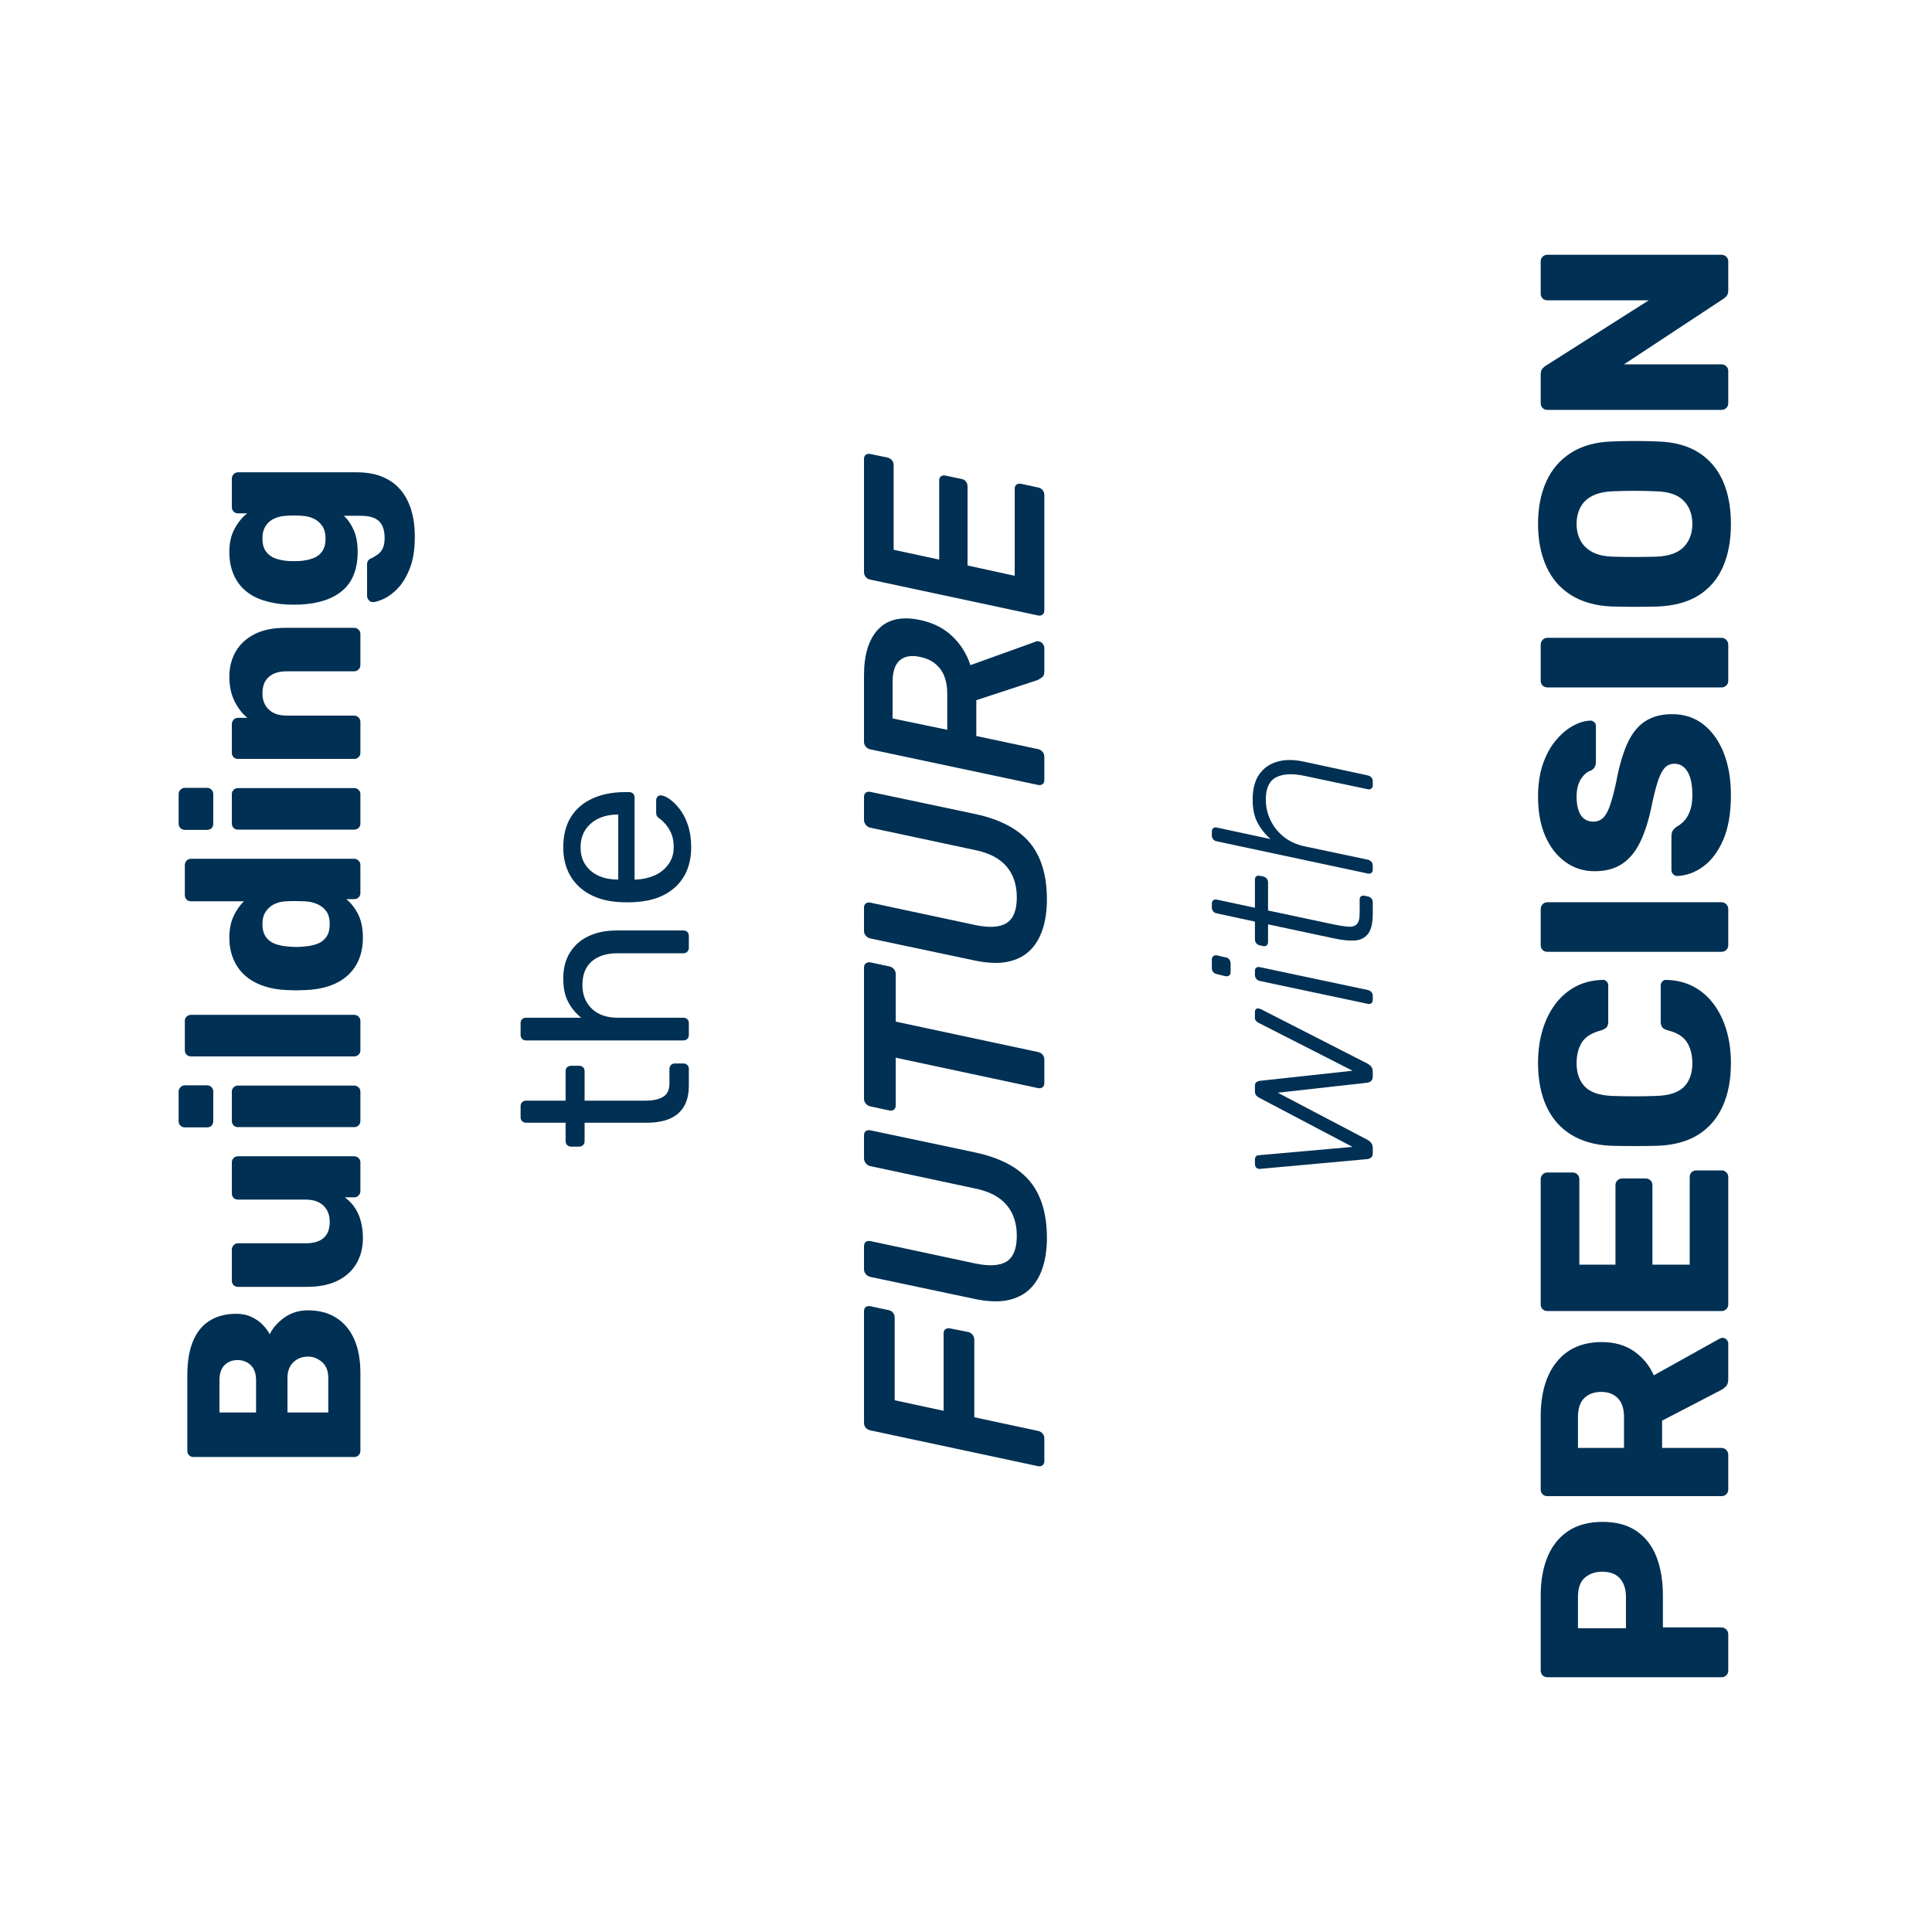 <svg xmlns="http://www.w3.org/2000/svg" xmlns:xlink="http://www.w3.org/1999/xlink" width="500" zoomAndPan="magnify" viewBox="0 0 375 375" height="500" preserveAspectRatio="xMidYMid meet" version="1.0"><defs><g/></defs><g fill="#003053" fill-opacity="1"><g transform="translate(69.954, 286.162)"><g><path d="M 0 -4.562 C 0 -4.207 -0.117 -3.914 -0.359 -3.688 C -0.598 -3.469 -0.879 -3.359 -1.203 -3.359 L -32.406 -3.359 C -32.75 -3.359 -33.031 -3.469 -33.25 -3.688 C -33.477 -3.914 -33.594 -4.207 -33.594 -4.562 L -33.594 -19.203 C -33.594 -21.953 -33.207 -24.207 -32.438 -25.969 C -31.676 -27.727 -30.582 -29.031 -29.156 -29.875 C -27.738 -30.727 -26.051 -31.156 -24.094 -31.156 C -22.945 -31.156 -21.93 -30.938 -21.047 -30.5 C -20.172 -30.07 -19.441 -29.547 -18.859 -28.922 C -18.285 -28.297 -17.867 -27.711 -17.609 -27.172 C -17.035 -28.379 -16.094 -29.457 -14.781 -30.406 C -13.469 -31.352 -11.93 -31.828 -10.172 -31.828 C -8.066 -31.828 -6.254 -31.352 -4.734 -30.406 C -3.211 -29.457 -2.039 -28.078 -1.219 -26.266 C -0.406 -24.461 0 -22.25 0 -19.625 Z M -6.234 -12 L -6.234 -18.672 C -6.234 -20.047 -6.633 -21.082 -7.438 -21.781 C -8.238 -22.488 -9.148 -22.844 -10.172 -22.844 C -11.297 -22.844 -12.238 -22.484 -13 -21.766 C -13.77 -21.047 -14.156 -20.016 -14.156 -18.672 L -14.156 -12 Z M -20.25 -12 L -20.25 -18.234 C -20.25 -19.547 -20.594 -20.531 -21.281 -21.188 C -21.969 -21.844 -22.828 -22.172 -23.859 -22.172 C -24.879 -22.172 -25.719 -21.844 -26.375 -21.188 C -27.031 -20.531 -27.359 -19.547 -27.359 -18.234 L -27.359 -12 Z M -20.25 -12 "/></g></g></g><g fill="#003053" fill-opacity="1"><g transform="translate(69.954, 252.37)"><g><path d="M 0.484 -12 C 0.484 -10.176 0.066 -8.551 -0.766 -7.125 C -1.598 -5.695 -2.82 -4.582 -4.438 -3.781 C -6.051 -2.988 -8.031 -2.594 -10.375 -2.594 L -23.766 -2.594 C -24.109 -2.594 -24.391 -2.703 -24.609 -2.922 C -24.836 -3.148 -24.953 -3.441 -24.953 -3.797 L -24.953 -9.797 C -24.953 -10.141 -24.836 -10.43 -24.609 -10.672 C -24.391 -10.922 -24.109 -11.047 -23.766 -11.047 L -10.656 -11.047 C -7.52 -11.047 -5.953 -12.438 -5.953 -15.219 C -5.953 -16.531 -6.359 -17.578 -7.172 -18.359 C -7.992 -19.141 -9.156 -19.531 -10.656 -19.531 L -23.766 -19.531 C -24.109 -19.531 -24.391 -19.641 -24.609 -19.859 C -24.836 -20.086 -24.953 -20.379 -24.953 -20.734 L -24.953 -26.734 C -24.953 -27.086 -24.836 -27.375 -24.609 -27.594 C -24.391 -27.82 -24.109 -27.938 -23.766 -27.938 L -1.203 -27.938 C -0.879 -27.938 -0.598 -27.82 -0.359 -27.594 C -0.117 -27.375 0 -27.086 0 -26.734 L 0 -21.172 C 0 -20.848 -0.117 -20.566 -0.359 -20.328 C -0.598 -20.086 -0.879 -19.969 -1.203 -19.969 L -3.031 -19.969 C -1.875 -19.133 -1 -18.051 -0.406 -16.719 C 0.188 -15.395 0.484 -13.82 0.484 -12 Z M 0.484 -12 "/></g></g></g><g fill="#003053" fill-opacity="1"><g transform="translate(69.954, 221.602)"><g><path d="M 0 -4.031 C 0 -3.676 -0.117 -3.383 -0.359 -3.156 C -0.598 -2.938 -0.879 -2.828 -1.203 -2.828 L -23.766 -2.828 C -24.109 -2.828 -24.391 -2.938 -24.609 -3.156 C -24.836 -3.383 -24.953 -3.676 -24.953 -4.031 L -24.953 -9.703 C -24.953 -10.047 -24.836 -10.328 -24.609 -10.547 C -24.391 -10.773 -24.109 -10.891 -23.766 -10.891 L -1.203 -10.891 C -0.879 -10.891 -0.598 -10.773 -0.359 -10.547 C -0.117 -10.328 0 -10.047 0 -9.703 Z M -28.562 -3.984 C -28.562 -3.629 -28.672 -3.336 -28.891 -3.109 C -29.117 -2.891 -29.41 -2.781 -29.766 -2.781 L -34.078 -2.781 C -34.398 -2.781 -34.68 -2.891 -34.922 -3.109 C -35.16 -3.336 -35.281 -3.629 -35.281 -3.984 L -35.281 -9.75 C -35.281 -10.062 -35.16 -10.336 -34.922 -10.578 C -34.68 -10.816 -34.398 -10.938 -34.078 -10.938 L -29.766 -10.938 C -29.41 -10.938 -29.117 -10.816 -28.891 -10.578 C -28.672 -10.336 -28.562 -10.062 -28.562 -9.75 Z M -28.562 -3.984 "/></g></g></g><g fill="#003053" fill-opacity="1"><g transform="translate(69.954, 207.874)"><g><path d="M 0 -4.031 C 0 -3.676 -0.117 -3.383 -0.359 -3.156 C -0.598 -2.938 -0.879 -2.828 -1.203 -2.828 L -32.875 -2.828 C -33.227 -2.828 -33.516 -2.938 -33.734 -3.156 C -33.961 -3.383 -34.078 -3.676 -34.078 -4.031 L -34.078 -9.703 C -34.078 -10.047 -33.961 -10.328 -33.734 -10.547 C -33.516 -10.773 -33.227 -10.891 -32.875 -10.891 L -1.203 -10.891 C -0.879 -10.891 -0.598 -10.773 -0.359 -10.547 C -0.117 -10.328 0 -10.047 0 -9.703 Z M 0 -4.031 "/></g></g></g><g fill="#003053" fill-opacity="1"><g transform="translate(69.954, 194.146)"><g><path d="M 0.484 -12.141 C 0.484 -10.609 0.234 -9.223 -0.266 -7.984 C -0.766 -6.754 -1.5 -5.695 -2.469 -4.812 C -3.445 -3.938 -4.629 -3.258 -6.016 -2.781 C -7.41 -2.301 -9.004 -2.031 -10.797 -1.969 C -11.441 -1.938 -12.008 -1.922 -12.5 -1.922 C -13 -1.922 -13.566 -1.938 -14.203 -1.969 C -15.898 -2.031 -17.441 -2.301 -18.828 -2.781 C -20.223 -3.258 -21.41 -3.93 -22.391 -4.797 C -23.367 -5.66 -24.117 -6.719 -24.641 -7.969 C -25.172 -9.219 -25.438 -10.609 -25.438 -12.141 C -25.438 -13.742 -25.172 -15.117 -24.641 -16.266 C -24.117 -17.422 -23.441 -18.398 -22.609 -19.203 L -32.875 -19.203 C -33.227 -19.203 -33.516 -19.312 -33.734 -19.531 C -33.961 -19.758 -34.078 -20.051 -34.078 -20.406 L -34.078 -26.25 C -34.078 -26.57 -33.961 -26.852 -33.734 -27.094 C -33.516 -27.332 -33.227 -27.453 -32.875 -27.453 L -1.203 -27.453 C -0.879 -27.453 -0.598 -27.332 -0.359 -27.094 C -0.117 -26.852 0 -26.57 0 -26.25 L 0 -20.828 C 0 -20.473 -0.117 -20.18 -0.359 -19.953 C -0.598 -19.734 -0.879 -19.625 -1.203 -19.625 L -2.734 -19.625 C -1.805 -18.863 -1.035 -17.875 -0.422 -16.656 C 0.18 -15.438 0.484 -13.93 0.484 -12.141 Z M -5.953 -14.781 C -5.953 -15.844 -6.18 -16.68 -6.641 -17.297 C -7.109 -17.922 -7.707 -18.383 -8.438 -18.688 C -9.176 -19 -9.977 -19.172 -10.844 -19.203 C -11.488 -19.234 -12.098 -19.25 -12.672 -19.25 C -13.242 -19.25 -13.836 -19.234 -14.453 -19.203 C -15.242 -19.172 -15.984 -18.992 -16.672 -18.672 C -17.367 -18.348 -17.93 -17.863 -18.359 -17.219 C -18.797 -16.582 -19.016 -15.77 -19.016 -14.781 C -19.016 -13.727 -18.785 -12.891 -18.328 -12.266 C -17.879 -11.641 -17.27 -11.191 -16.5 -10.922 C -15.738 -10.648 -14.895 -10.484 -13.969 -10.422 C -12.977 -10.316 -11.984 -10.316 -10.984 -10.422 C -10.055 -10.484 -9.207 -10.648 -8.438 -10.922 C -7.676 -11.191 -7.07 -11.641 -6.625 -12.266 C -6.176 -12.891 -5.953 -13.727 -5.953 -14.781 Z M -5.953 -14.781 "/></g></g></g><g fill="#003053" fill-opacity="1"><g transform="translate(69.954, 163.858)"><g><path d="M 0 -4.031 C 0 -3.676 -0.117 -3.383 -0.359 -3.156 C -0.598 -2.938 -0.879 -2.828 -1.203 -2.828 L -23.766 -2.828 C -24.109 -2.828 -24.391 -2.938 -24.609 -3.156 C -24.836 -3.383 -24.953 -3.676 -24.953 -4.031 L -24.953 -9.703 C -24.953 -10.047 -24.836 -10.328 -24.609 -10.547 C -24.391 -10.773 -24.109 -10.891 -23.766 -10.891 L -1.203 -10.891 C -0.879 -10.891 -0.598 -10.773 -0.359 -10.547 C -0.117 -10.328 0 -10.047 0 -9.703 Z M -28.562 -3.984 C -28.562 -3.629 -28.672 -3.336 -28.891 -3.109 C -29.117 -2.891 -29.41 -2.781 -29.766 -2.781 L -34.078 -2.781 C -34.398 -2.781 -34.68 -2.891 -34.922 -3.109 C -35.16 -3.336 -35.281 -3.629 -35.281 -3.984 L -35.281 -9.75 C -35.281 -10.062 -35.16 -10.336 -34.922 -10.578 C -34.68 -10.816 -34.398 -10.938 -34.078 -10.938 L -29.766 -10.938 C -29.41 -10.938 -29.117 -10.816 -28.891 -10.578 C -28.672 -10.336 -28.562 -10.062 -28.562 -9.75 Z M -28.562 -3.984 "/></g></g></g><g fill="#003053" fill-opacity="1"><g transform="translate(69.954, 150.13)"><g><path d="M 0 -4.031 C 0 -3.676 -0.117 -3.383 -0.359 -3.156 C -0.598 -2.938 -0.879 -2.828 -1.203 -2.828 L -23.766 -2.828 C -24.109 -2.828 -24.391 -2.938 -24.609 -3.156 C -24.836 -3.383 -24.953 -3.676 -24.953 -4.031 L -24.953 -9.547 C -24.953 -9.898 -24.836 -10.195 -24.609 -10.438 C -24.391 -10.676 -24.109 -10.797 -23.766 -10.797 L -21.938 -10.797 C -22.926 -11.598 -23.754 -12.672 -24.422 -14.016 C -25.098 -15.359 -25.438 -16.941 -25.438 -18.766 C -25.438 -20.617 -25.02 -22.258 -24.188 -23.688 C -23.352 -25.113 -22.133 -26.234 -20.531 -27.047 C -18.938 -27.859 -16.957 -28.266 -14.594 -28.266 L -1.203 -28.266 C -0.879 -28.266 -0.598 -28.148 -0.359 -27.922 C -0.117 -27.703 0 -27.422 0 -27.078 L 0 -21.031 C 0 -20.707 -0.117 -20.426 -0.359 -20.188 C -0.598 -19.945 -0.879 -19.828 -1.203 -19.828 L -14.297 -19.828 C -15.805 -19.828 -16.969 -19.461 -17.781 -18.734 C -18.602 -18.016 -19.016 -16.953 -19.016 -15.547 C -19.016 -14.234 -18.602 -13.188 -17.781 -12.406 C -16.969 -11.625 -15.805 -11.234 -14.297 -11.234 L -1.203 -11.234 C -0.879 -11.234 -0.598 -11.113 -0.359 -10.875 C -0.117 -10.633 0 -10.352 0 -10.031 Z M 0 -4.031 "/></g></g></g><g fill="#003053" fill-opacity="1"><g transform="translate(69.954, 119.266)"><g><path d="M 10.562 -15.078 C 10.562 -12.609 10.238 -10.566 9.594 -8.953 C 8.957 -7.336 8.191 -6.055 7.297 -5.109 C 6.398 -4.172 5.508 -3.492 4.625 -3.078 C 3.75 -2.66 3.055 -2.438 2.547 -2.406 C 2.191 -2.375 1.895 -2.484 1.656 -2.734 C 1.414 -2.992 1.297 -3.297 1.297 -3.641 L 1.297 -9.75 C 1.297 -10.062 1.375 -10.312 1.531 -10.5 C 1.695 -10.695 1.953 -10.859 2.297 -10.984 C 2.648 -11.18 3.008 -11.406 3.375 -11.656 C 3.75 -11.914 4.062 -12.289 4.312 -12.781 C 4.57 -13.281 4.703 -13.961 4.703 -14.828 C 4.703 -15.785 4.551 -16.582 4.25 -17.219 C 3.945 -17.863 3.453 -18.348 2.766 -18.672 C 2.078 -18.992 1.156 -19.156 0 -19.156 L -3.219 -19.156 C -2.414 -18.414 -1.766 -17.469 -1.266 -16.312 C -0.773 -15.164 -0.531 -13.773 -0.531 -12.141 C -0.531 -10.516 -0.77 -9.078 -1.25 -7.828 C -1.727 -6.578 -2.445 -5.535 -3.406 -4.703 C -4.363 -3.867 -5.531 -3.219 -6.906 -2.75 C -8.281 -2.289 -9.863 -2.016 -11.656 -1.922 C -12.488 -1.891 -13.336 -1.891 -14.203 -1.922 C -15.898 -2.016 -17.441 -2.285 -18.828 -2.734 C -20.223 -3.18 -21.41 -3.828 -22.391 -4.672 C -23.367 -5.523 -24.117 -6.578 -24.641 -7.828 C -25.172 -9.078 -25.438 -10.516 -25.438 -12.141 C -25.438 -13.867 -25.109 -15.348 -24.453 -16.578 C -23.797 -17.816 -22.973 -18.832 -21.984 -19.625 L -23.766 -19.625 C -24.078 -19.625 -24.352 -19.734 -24.594 -19.953 C -24.832 -20.18 -24.953 -20.473 -24.953 -20.828 L -24.953 -26.359 C -24.953 -26.703 -24.832 -26.992 -24.594 -27.234 C -24.352 -27.473 -24.078 -27.594 -23.766 -27.594 L -0.672 -27.594 C 1.754 -27.594 3.801 -27.102 5.469 -26.125 C 7.133 -25.156 8.398 -23.734 9.266 -21.859 C 10.129 -19.992 10.562 -17.734 10.562 -15.078 Z M -6.766 -14.734 C -6.766 -15.754 -6.988 -16.582 -7.438 -17.219 C -7.883 -17.863 -8.457 -18.336 -9.156 -18.641 C -9.863 -18.953 -10.617 -19.125 -11.422 -19.156 C -11.773 -19.188 -12.27 -19.203 -12.906 -19.203 C -13.551 -19.203 -14.035 -19.188 -14.359 -19.156 C -15.18 -19.125 -15.945 -18.953 -16.656 -18.641 C -17.363 -18.336 -17.93 -17.863 -18.359 -17.219 C -18.797 -16.582 -19.016 -15.754 -19.016 -14.734 C -19.016 -13.68 -18.785 -12.844 -18.328 -12.219 C -17.879 -11.594 -17.27 -11.145 -16.5 -10.875 C -15.738 -10.602 -14.895 -10.438 -13.969 -10.375 C -13.258 -10.332 -12.539 -10.332 -11.812 -10.375 C -10.883 -10.438 -10.035 -10.602 -9.266 -10.875 C -8.492 -11.145 -7.883 -11.594 -7.438 -12.219 C -6.988 -12.844 -6.766 -13.68 -6.766 -14.734 Z M -6.766 -14.734 "/></g></g></g><g fill="#003053" fill-opacity="1"><g transform="translate(133.704, 223.385)"><g><path d="M 0 -12.734 C 0 -11.023 -0.328 -9.633 -0.984 -8.562 C -1.648 -7.488 -2.586 -6.703 -3.797 -6.203 C -5.004 -5.711 -6.438 -5.469 -8.094 -5.469 L -20.234 -5.469 L -20.234 -1.891 C -20.234 -1.578 -20.332 -1.32 -20.531 -1.125 C -20.738 -0.926 -20.992 -0.828 -21.297 -0.828 L -22.859 -0.828 C -23.172 -0.828 -23.426 -0.926 -23.625 -1.125 C -23.82 -1.32 -23.922 -1.578 -23.922 -1.891 L -23.922 -5.469 L -31.609 -5.469 C -31.91 -5.469 -32.16 -5.566 -32.359 -5.766 C -32.555 -5.973 -32.656 -6.227 -32.656 -6.531 L -32.656 -8.688 C -32.656 -9 -32.555 -9.254 -32.359 -9.453 C -32.16 -9.648 -31.91 -9.75 -31.609 -9.75 L -23.922 -9.75 L -23.922 -15.453 C -23.922 -15.797 -23.82 -16.055 -23.625 -16.234 C -23.426 -16.422 -23.172 -16.516 -22.859 -16.516 L -21.297 -16.516 C -20.992 -16.516 -20.738 -16.422 -20.531 -16.234 C -20.332 -16.055 -20.234 -15.797 -20.234 -15.453 L -20.234 -9.75 L -8.422 -9.75 C -6.973 -9.75 -5.832 -9.992 -5 -10.484 C -4.176 -10.973 -3.766 -11.848 -3.766 -13.109 L -3.766 -15.922 C -3.766 -16.223 -3.664 -16.473 -3.469 -16.672 C -3.27 -16.867 -3.02 -16.969 -2.719 -16.969 L -1.062 -16.969 C -0.75 -16.969 -0.492 -16.867 -0.297 -16.672 C -0.098 -16.473 0 -16.223 0 -15.922 Z M 0 -12.734 "/></g></g></g><g fill="#003053" fill-opacity="1"><g transform="translate(133.704, 205.4)"><g><path d="M 0 -4.516 C 0 -4.203 -0.098 -3.945 -0.297 -3.75 C -0.492 -3.551 -0.75 -3.453 -1.062 -3.453 L -31.609 -3.453 C -31.91 -3.453 -32.16 -3.551 -32.359 -3.75 C -32.555 -3.945 -32.656 -4.203 -32.656 -4.516 L -32.656 -6.812 C -32.656 -7.145 -32.555 -7.398 -32.359 -7.578 C -32.16 -7.766 -31.91 -7.859 -31.609 -7.859 L -20.891 -7.859 C -21.93 -8.691 -22.77 -9.707 -23.406 -10.906 C -24.051 -12.102 -24.375 -13.617 -24.375 -15.453 C -24.375 -17.453 -23.938 -19.145 -23.062 -20.531 C -22.195 -21.926 -20.988 -22.984 -19.438 -23.703 C -17.883 -24.43 -16.082 -24.797 -14.031 -24.797 L -1.062 -24.797 C -0.75 -24.797 -0.492 -24.703 -0.297 -24.516 C -0.098 -24.328 0 -24.066 0 -23.734 L 0 -21.438 C 0 -21.125 -0.098 -20.867 -0.297 -20.672 C -0.492 -20.473 -0.75 -20.375 -1.062 -20.375 L -13.797 -20.375 C -15.941 -20.375 -17.617 -19.852 -18.828 -18.812 C -20.047 -17.77 -20.656 -16.238 -20.656 -14.219 C -20.656 -12.312 -20.047 -10.773 -18.828 -9.609 C -17.617 -8.441 -15.941 -7.859 -13.797 -7.859 L -1.062 -7.859 C -0.75 -7.859 -0.492 -7.766 -0.297 -7.578 C -0.098 -7.398 0 -7.145 0 -6.812 Z M 0 -4.516 "/></g></g></g><g fill="#003053" fill-opacity="1"><g transform="translate(133.704, 177.389)"><g><path d="M 0.453 -12.969 C 0.453 -9.781 -0.516 -7.25 -2.453 -5.375 C -4.398 -3.508 -7.062 -2.484 -10.438 -2.297 C -10.844 -2.266 -11.359 -2.25 -11.984 -2.25 C -12.609 -2.25 -13.125 -2.266 -13.531 -2.297 C -15.707 -2.422 -17.613 -2.926 -19.25 -3.812 C -20.895 -4.707 -22.16 -5.926 -23.047 -7.469 C -23.93 -9.02 -24.375 -10.836 -24.375 -12.922 C -24.375 -15.254 -23.883 -17.207 -22.906 -18.781 C -21.926 -20.363 -20.531 -21.566 -18.719 -22.391 C -16.914 -23.223 -14.801 -23.641 -12.375 -23.641 L -11.594 -23.641 C -11.258 -23.641 -11 -23.539 -10.812 -23.344 C -10.625 -23.145 -10.531 -22.895 -10.531 -22.594 L -10.531 -6.672 C -10.5 -6.672 -10.438 -6.672 -10.344 -6.672 C -10.258 -6.672 -10.188 -6.672 -10.125 -6.672 C -8.863 -6.734 -7.688 -7.008 -6.594 -7.5 C -5.508 -7.988 -4.629 -8.703 -3.953 -9.641 C -3.273 -10.578 -2.938 -11.672 -2.938 -12.922 C -2.938 -14.023 -3.102 -14.945 -3.438 -15.688 C -3.781 -16.426 -4.16 -17.023 -4.578 -17.484 C -4.992 -17.941 -5.32 -18.25 -5.562 -18.406 C -5.938 -18.676 -6.16 -18.891 -6.234 -19.047 C -6.305 -19.203 -6.344 -19.445 -6.344 -19.781 L -6.344 -22.031 C -6.344 -22.312 -6.258 -22.551 -6.094 -22.75 C -5.926 -22.945 -5.688 -23.031 -5.375 -23 C -4.914 -22.969 -4.359 -22.723 -3.703 -22.266 C -3.047 -21.805 -2.395 -21.156 -1.75 -20.312 C -1.102 -19.469 -0.57 -18.422 -0.156 -17.172 C 0.25 -15.93 0.453 -14.531 0.453 -12.969 Z M -13.703 -6.672 L -13.703 -19.281 L -13.844 -19.281 C -15.227 -19.281 -16.457 -19.023 -17.531 -18.516 C -18.602 -18.004 -19.453 -17.273 -20.078 -16.328 C -20.703 -15.379 -21.016 -14.242 -21.016 -12.922 C -21.016 -11.609 -20.703 -10.484 -20.078 -9.547 C -19.453 -8.609 -18.602 -7.895 -17.531 -7.406 C -16.457 -6.914 -15.227 -6.672 -13.844 -6.672 Z M -13.703 -6.672 "/></g></g></g><g fill="#003053" fill-opacity="1"><g transform="translate(202.704, 285.588)"><g><path d="M 0 -2 C 0 -1.633 -0.113 -1.359 -0.344 -1.172 C -0.582 -0.992 -0.867 -0.938 -1.203 -1 L -33.75 -7.953 C -34.113 -8.016 -34.41 -8.176 -34.641 -8.438 C -34.879 -8.707 -35 -9.031 -35 -9.406 L -35 -31.094 C -35 -31.469 -34.879 -31.738 -34.641 -31.906 C -34.41 -32.07 -34.113 -32.117 -33.75 -32.047 L -30.25 -31.297 C -29.883 -31.234 -29.594 -31.066 -29.375 -30.797 C -29.156 -30.535 -29.047 -30.219 -29.047 -29.844 L -29.047 -13.797 L -19.547 -11.75 L -19.547 -26.797 C -19.547 -27.16 -19.426 -27.426 -19.188 -27.594 C -18.957 -27.758 -18.66 -27.812 -18.297 -27.75 L -14.797 -27.047 C -14.461 -26.984 -14.176 -26.805 -13.938 -26.516 C -13.707 -26.234 -13.594 -25.91 -13.594 -25.547 L -13.594 -10.5 L -1.203 -7.844 C -0.867 -7.781 -0.582 -7.613 -0.344 -7.344 C -0.113 -7.082 0 -6.77 0 -6.406 Z M 0 -2 "/></g></g></g><g fill="#003053" fill-opacity="1"><g transform="translate(202.704, 255.443)"><g><path d="M 0.5 -15.156 C 0.5 -13.02 0.223 -11.098 -0.328 -9.391 C -0.879 -7.691 -1.719 -6.301 -2.844 -5.219 C -3.977 -4.133 -5.422 -3.414 -7.172 -3.062 C -8.922 -2.719 -11 -2.797 -13.406 -3.297 L -33.75 -7.594 C -34.113 -7.664 -34.41 -7.844 -34.641 -8.125 C -34.879 -8.406 -35 -8.711 -35 -9.047 L -35 -13.594 C -35 -13.969 -34.879 -14.238 -34.641 -14.406 C -34.41 -14.57 -34.113 -14.617 -33.75 -14.547 L -13.406 -10.203 C -10.664 -9.629 -8.633 -9.758 -7.312 -10.594 C -6 -11.426 -5.344 -13.094 -5.344 -15.594 C -5.344 -18 -6 -19.984 -7.312 -21.547 C -8.633 -23.117 -10.664 -24.188 -13.406 -24.75 L -33.75 -29.094 C -34.113 -29.164 -34.41 -29.348 -34.641 -29.641 C -34.879 -29.941 -35 -30.258 -35 -30.594 L -35 -35.094 C -35 -35.469 -34.879 -35.738 -34.641 -35.906 C -34.41 -36.07 -34.113 -36.117 -33.75 -36.047 L -13.406 -31.75 C -8.602 -30.719 -5.082 -28.867 -2.844 -26.203 C -0.613 -23.535 0.5 -19.852 0.5 -15.156 Z M 0.5 -15.156 "/></g></g></g><g fill="#003053" fill-opacity="1"><g transform="translate(202.704, 219.798)"><g><path d="M 0 -9.547 C 0 -9.211 -0.113 -8.953 -0.344 -8.766 C -0.582 -8.586 -0.867 -8.531 -1.203 -8.594 L -28.844 -14.5 L -28.844 -5.25 C -28.844 -4.883 -28.957 -4.609 -29.188 -4.422 C -29.426 -4.242 -29.711 -4.188 -30.047 -4.25 L -33.75 -5.047 C -34.113 -5.117 -34.41 -5.297 -34.641 -5.578 C -34.879 -5.859 -35 -6.164 -35 -6.5 L -35 -32 C -35 -32.363 -34.879 -32.633 -34.641 -32.812 C -34.41 -33 -34.113 -33.062 -33.75 -33 L -30.047 -32.203 C -29.711 -32.129 -29.426 -31.957 -29.188 -31.688 C -28.957 -31.426 -28.844 -31.113 -28.844 -30.75 L -28.844 -21.5 L -1.203 -15.594 C -0.867 -15.531 -0.582 -15.363 -0.344 -15.094 C -0.113 -14.832 0 -14.52 0 -14.156 Z M 0 -9.547 "/></g></g></g><g fill="#003053" fill-opacity="1"><g transform="translate(202.704, 189.753)"><g><path d="M 0.5 -15.156 C 0.5 -13.02 0.223 -11.098 -0.328 -9.391 C -0.879 -7.691 -1.719 -6.301 -2.844 -5.219 C -3.977 -4.133 -5.422 -3.414 -7.172 -3.062 C -8.922 -2.719 -11 -2.797 -13.406 -3.297 L -33.75 -7.594 C -34.113 -7.664 -34.41 -7.844 -34.641 -8.125 C -34.879 -8.406 -35 -8.711 -35 -9.047 L -35 -13.594 C -35 -13.969 -34.879 -14.238 -34.641 -14.406 C -34.41 -14.57 -34.113 -14.617 -33.75 -14.547 L -13.406 -10.203 C -10.664 -9.629 -8.633 -9.758 -7.312 -10.594 C -6 -11.426 -5.344 -13.094 -5.344 -15.594 C -5.344 -18 -6 -19.984 -7.312 -21.547 C -8.633 -23.117 -10.664 -24.188 -13.406 -24.75 L -33.75 -29.094 C -34.113 -29.164 -34.41 -29.348 -34.641 -29.641 C -34.879 -29.941 -35 -30.258 -35 -30.594 L -35 -35.094 C -35 -35.469 -34.879 -35.738 -34.641 -35.906 C -34.41 -36.07 -34.113 -36.117 -33.75 -36.047 L -13.406 -31.75 C -8.602 -30.719 -5.082 -28.867 -2.844 -26.203 C -0.613 -23.535 0.5 -19.852 0.5 -15.156 Z M 0.5 -15.156 "/></g></g></g><g fill="#003053" fill-opacity="1"><g transform="translate(202.704, 154.108)"><g><path d="M 0 -2.656 C 0 -2.32 -0.113 -2.07 -0.344 -1.906 C -0.582 -1.738 -0.867 -1.688 -1.203 -1.75 L -33.75 -8.656 C -34.113 -8.719 -34.41 -8.891 -34.641 -9.172 C -34.879 -9.453 -35 -9.758 -35 -10.094 L -35 -23.047 C -35 -27.078 -34.066 -30.062 -32.203 -32 C -30.336 -33.938 -27.617 -34.52 -24.047 -33.75 C -21.578 -33.219 -19.523 -32.18 -17.891 -30.641 C -16.266 -29.109 -15.082 -27.227 -14.344 -25 L -1.594 -29.594 C -1.5 -29.633 -1.41 -29.656 -1.328 -29.656 C -1.242 -29.656 -1.148 -29.633 -1.047 -29.594 C -0.742 -29.562 -0.492 -29.41 -0.297 -29.141 C -0.098 -28.879 0 -28.613 0 -28.344 L 0 -23.797 C 0 -23.234 -0.148 -22.844 -0.453 -22.625 C -0.754 -22.406 -1.051 -22.227 -1.344 -22.094 L -13.203 -18.203 L -13.203 -11.25 L -1.203 -8.703 C -0.867 -8.629 -0.582 -8.453 -0.344 -8.172 C -0.113 -7.891 0 -7.566 0 -7.203 Z M -18.844 -12.453 L -18.844 -19.453 C -18.844 -21.484 -19.301 -23.098 -20.219 -24.297 C -21.133 -25.492 -22.426 -26.258 -24.094 -26.594 C -25.758 -26.969 -27.066 -26.758 -28.016 -25.969 C -28.973 -25.188 -29.453 -23.766 -29.453 -21.703 L -29.453 -14.656 Z M -18.844 -12.453 "/></g></g></g><g fill="#003053" fill-opacity="1"><g transform="translate(202.704, 120.463)"><g><path d="M 0 -2 C 0 -1.633 -0.113 -1.359 -0.344 -1.172 C -0.582 -0.992 -0.867 -0.938 -1.203 -1 L -33.75 -7.953 C -34.113 -8.016 -34.41 -8.176 -34.641 -8.438 C -34.879 -8.707 -35 -9.031 -35 -9.406 L -35 -31.406 C -35 -31.77 -34.879 -32.035 -34.641 -32.203 C -34.41 -32.367 -34.113 -32.414 -33.75 -32.344 L -30.453 -31.656 C -30.117 -31.582 -29.832 -31.41 -29.594 -31.141 C -29.363 -30.879 -29.25 -30.566 -29.25 -30.203 L -29.25 -13.75 L -20.406 -11.844 L -20.406 -27.203 C -20.406 -27.566 -20.297 -27.832 -20.078 -28 C -19.859 -28.164 -19.566 -28.219 -19.203 -28.156 L -16.094 -27.5 C -15.727 -27.438 -15.438 -27.27 -15.219 -27 C -15.008 -26.727 -14.906 -26.41 -14.906 -26.047 L -14.906 -10.703 L -5.75 -8.703 L -5.75 -25.594 C -5.75 -25.969 -5.629 -26.238 -5.391 -26.406 C -5.16 -26.57 -4.863 -26.617 -4.5 -26.547 L -1.203 -25.844 C -0.867 -25.781 -0.582 -25.613 -0.344 -25.344 C -0.113 -25.082 0 -24.77 0 -24.406 Z M 0 -2 "/></g></g></g><g fill="#003053" fill-opacity="1"><g transform="translate(266.454, 230.439)"><g><path d="M 0 -6.641 C 0 -6.266 -0.086 -5.988 -0.266 -5.812 C -0.441 -5.633 -0.719 -5.516 -1.094 -5.453 L -21.875 -3.562 C -22.133 -3.531 -22.363 -3.594 -22.562 -3.75 C -22.77 -3.914 -22.875 -4.191 -22.875 -4.578 L -22.875 -5.328 C -22.875 -5.617 -22.816 -5.828 -22.703 -5.953 C -22.586 -6.086 -22.426 -6.172 -22.219 -6.203 L -3.922 -7.828 L -22 -17.344 C -22.176 -17.426 -22.363 -17.562 -22.562 -17.75 C -22.77 -17.945 -22.875 -18.234 -22.875 -18.609 L -22.875 -19.672 C -22.875 -20.047 -22.77 -20.289 -22.562 -20.406 C -22.363 -20.531 -22.176 -20.609 -22 -20.641 L -3.922 -22.609 L -22.219 -31.938 C -22.332 -32 -22.469 -32.102 -22.625 -32.25 C -22.789 -32.395 -22.875 -32.613 -22.875 -32.906 L -22.875 -33.969 C -22.875 -34.375 -22.754 -34.609 -22.516 -34.672 C -22.285 -34.734 -22.008 -34.691 -21.688 -34.547 L -1.094 -24.031 C -0.719 -23.82 -0.441 -23.598 -0.266 -23.359 C -0.086 -23.129 0 -22.805 0 -22.391 L 0 -21.562 C 0 -21.176 -0.086 -20.879 -0.266 -20.672 C -0.441 -20.473 -0.719 -20.344 -1.094 -20.281 L -18.438 -18.344 L -1.094 -9.234 C -0.719 -9.035 -0.441 -8.801 -0.266 -8.531 C -0.086 -8.27 0 -7.938 0 -7.531 Z M 0 -6.641 "/></g></g></g><g fill="#003053" fill-opacity="1"><g transform="translate(266.454, 195.862)"><g><path d="M 0 -1.797 C 0 -1.504 -0.086 -1.285 -0.266 -1.141 C -0.441 -0.992 -0.676 -0.953 -0.969 -1.016 L -21.906 -5.453 C -22.207 -5.516 -22.441 -5.656 -22.609 -5.875 C -22.785 -6.094 -22.875 -6.348 -22.875 -6.641 L -22.875 -7.391 C -22.875 -7.68 -22.785 -7.895 -22.609 -8.031 C -22.441 -8.164 -22.207 -8.203 -21.906 -8.141 L -0.969 -3.703 C -0.676 -3.641 -0.441 -3.504 -0.266 -3.297 C -0.086 -3.086 0 -2.836 0 -2.547 Z M -27.594 -7.172 C -27.594 -6.879 -27.676 -6.664 -27.844 -6.531 C -28.02 -6.406 -28.258 -6.352 -28.562 -6.375 L -30.234 -6.781 C -30.523 -6.832 -30.766 -6.961 -30.953 -7.172 C -31.141 -7.379 -31.234 -7.629 -31.234 -7.922 L -31.234 -9.594 C -31.234 -9.883 -31.141 -10.109 -30.953 -10.266 C -30.766 -10.43 -30.523 -10.484 -30.234 -10.422 L -28.562 -10.031 C -28.258 -10 -28.02 -9.863 -27.844 -9.625 C -27.676 -9.395 -27.594 -9.133 -27.594 -8.844 Z M -27.594 -7.172 "/></g></g></g><g fill="#003053" fill-opacity="1"><g transform="translate(266.454, 186.007)"><g><path d="M 0 -8.719 C 0 -6.812 -0.32 -5.469 -0.969 -4.688 C -1.613 -3.906 -2.492 -3.492 -3.609 -3.453 C -4.723 -3.41 -5.969 -3.535 -7.344 -3.828 L -20.328 -6.594 L -20.328 -3.172 C -20.328 -2.879 -20.414 -2.656 -20.594 -2.5 C -20.77 -2.352 -21.004 -2.312 -21.297 -2.375 L -21.906 -2.516 C -22.207 -2.566 -22.441 -2.703 -22.609 -2.922 C -22.785 -3.141 -22.875 -3.398 -22.875 -3.703 L -22.875 -7.125 L -30.266 -8.719 C -30.566 -8.77 -30.801 -8.898 -30.969 -9.109 C -31.145 -9.316 -31.234 -9.566 -31.234 -9.859 L -31.234 -10.609 C -31.234 -10.898 -31.145 -11.117 -30.969 -11.266 C -30.801 -11.41 -30.566 -11.453 -30.266 -11.391 L -22.875 -9.812 L -22.875 -15.266 C -22.875 -15.555 -22.785 -15.77 -22.609 -15.906 C -22.441 -16.039 -22.207 -16.078 -21.906 -16.016 L -21.297 -15.891 C -21.004 -15.828 -20.77 -15.691 -20.594 -15.484 C -20.414 -15.285 -20.328 -15.035 -20.328 -14.734 L -20.328 -9.281 L -7.531 -6.562 C -6.5 -6.352 -5.609 -6.211 -4.859 -6.141 C -4.109 -6.066 -3.535 -6.211 -3.141 -6.578 C -2.742 -6.941 -2.547 -7.664 -2.547 -8.75 L -2.547 -11.391 C -2.547 -11.691 -2.457 -11.906 -2.281 -12.031 C -2.113 -12.164 -1.879 -12.203 -1.578 -12.141 L -0.969 -12.016 C -0.676 -11.953 -0.441 -11.816 -0.266 -11.609 C -0.086 -11.41 0 -11.164 0 -10.875 Z M 0 -8.719 "/></g></g></g><g fill="#003053" fill-opacity="1"><g transform="translate(266.454, 170.566)"><g><path d="M 0 -1.797 C 0 -1.504 -0.086 -1.285 -0.266 -1.141 C -0.441 -0.992 -0.676 -0.953 -0.969 -1.016 L -30.266 -7.266 C -30.566 -7.316 -30.801 -7.445 -30.969 -7.656 C -31.145 -7.863 -31.234 -8.113 -31.234 -8.406 L -31.234 -9.156 C -31.234 -9.445 -31.145 -9.664 -30.969 -9.812 C -30.801 -9.957 -30.566 -10 -30.266 -9.938 L -19.844 -7.703 C -20.875 -8.609 -21.707 -9.656 -22.344 -10.844 C -22.988 -12.031 -23.312 -13.535 -23.312 -15.359 C -23.312 -17.441 -22.879 -19.086 -22.016 -20.297 C -21.148 -21.516 -19.977 -22.328 -18.5 -22.734 C -17.02 -23.148 -15.344 -23.156 -13.469 -22.75 L -0.969 -20.062 C -0.676 -20 -0.441 -19.863 -0.266 -19.656 C -0.086 -19.457 0 -19.211 0 -18.922 L 0 -18.172 C 0 -17.879 -0.086 -17.66 -0.266 -17.516 C -0.441 -17.367 -0.676 -17.32 -0.969 -17.375 L -13.25 -19.969 C -15.594 -20.469 -17.43 -20.375 -18.766 -19.688 C -20.098 -19 -20.766 -17.555 -20.766 -15.359 C -20.766 -13.973 -20.461 -12.648 -19.859 -11.391 C -19.266 -10.129 -18.41 -9.051 -17.297 -8.156 C -16.18 -7.258 -14.832 -6.641 -13.25 -6.297 L -0.969 -3.703 C -0.676 -3.641 -0.441 -3.504 -0.266 -3.297 C -0.086 -3.086 0 -2.836 0 -2.547 Z M 0 -1.797 "/></g></g></g><g fill="#003053" fill-opacity="1"><g transform="translate(335.454, 329.193)"><g><path d="M 0 -4.938 C 0 -4.562 -0.129 -4.25 -0.391 -4 C -0.648 -3.758 -0.953 -3.641 -1.297 -3.641 L -35.094 -3.641 C -35.477 -3.641 -35.789 -3.758 -36.031 -4 C -36.281 -4.25 -36.406 -4.562 -36.406 -4.938 L -36.406 -19.5 C -36.406 -22.375 -35.961 -24.879 -35.078 -27.016 C -34.191 -29.148 -32.863 -30.812 -31.094 -32 C -29.32 -33.195 -27.086 -33.797 -24.391 -33.797 C -21.723 -33.797 -19.52 -33.195 -17.781 -32 C -16.051 -30.812 -14.77 -29.148 -13.938 -27.016 C -13.102 -24.879 -12.688 -22.375 -12.688 -19.5 L -12.688 -13.312 L -1.297 -13.312 C -0.953 -13.312 -0.648 -13.18 -0.391 -12.922 C -0.129 -12.66 0 -12.336 0 -11.953 Z M -19.859 -13.156 L -19.859 -19.234 C -19.859 -20.723 -20.238 -21.91 -21 -22.797 C -21.77 -23.68 -22.93 -24.125 -24.484 -24.125 C -25.805 -24.125 -26.914 -23.742 -27.812 -22.984 C -28.719 -22.223 -29.172 -20.973 -29.172 -19.234 L -29.172 -13.156 Z M -19.859 -13.156 "/></g></g></g><g fill="#003053" fill-opacity="1"><g transform="translate(335.454, 294.044)"><g><path d="M 0 -4.938 C 0 -4.562 -0.129 -4.25 -0.391 -4 C -0.648 -3.758 -0.953 -3.641 -1.297 -3.641 L -35.094 -3.641 C -35.477 -3.641 -35.789 -3.758 -36.031 -4 C -36.281 -4.25 -36.406 -4.562 -36.406 -4.938 L -36.406 -19.078 C -36.406 -23.586 -35.375 -27.125 -33.312 -29.688 C -31.25 -32.258 -28.328 -33.547 -24.547 -33.547 C -22.086 -33.547 -20.004 -32.953 -18.297 -31.766 C -16.598 -30.586 -15.316 -29.031 -14.453 -27.094 L -1.656 -34.219 C -1.457 -34.32 -1.27 -34.375 -1.094 -34.375 C -0.812 -34.375 -0.555 -34.258 -0.328 -34.031 C -0.109 -33.812 0 -33.562 0 -33.281 L 0 -26.359 C 0 -25.703 -0.16 -25.219 -0.484 -24.906 C -0.816 -24.594 -1.125 -24.367 -1.406 -24.234 L -12.844 -18.297 L -12.844 -13 L -1.297 -13 C -0.953 -13 -0.648 -12.867 -0.391 -12.609 C -0.129 -12.348 0 -12.023 0 -11.641 Z M -20.234 -13 L -20.234 -18.984 C -20.234 -20.609 -20.629 -21.828 -21.422 -22.641 C -22.223 -23.461 -23.297 -23.875 -24.641 -23.875 C -25.992 -23.875 -27.086 -23.484 -27.922 -22.703 C -28.754 -21.922 -29.172 -20.68 -29.172 -18.984 L -29.172 -13 Z M -20.234 -13 "/></g></g></g><g fill="#003053" fill-opacity="1"><g transform="translate(335.454, 258.115)"><g><path d="M 0 -4.938 C 0 -4.562 -0.129 -4.25 -0.391 -4 C -0.648 -3.758 -0.953 -3.641 -1.297 -3.641 L -35.094 -3.641 C -35.477 -3.641 -35.789 -3.758 -36.031 -4 C -36.281 -4.25 -36.406 -4.562 -36.406 -4.938 L -36.406 -29.219 C -36.406 -29.602 -36.281 -29.914 -36.031 -30.156 C -35.789 -30.406 -35.477 -30.531 -35.094 -30.531 L -30.219 -30.531 C -29.832 -30.531 -29.516 -30.406 -29.266 -30.156 C -29.023 -29.914 -28.906 -29.602 -28.906 -29.219 L -28.906 -12.641 L -21.891 -12.641 L -21.891 -28.078 C -21.891 -28.461 -21.758 -28.773 -21.5 -29.016 C -21.238 -29.254 -20.922 -29.375 -20.547 -29.375 L -16.016 -29.375 C -15.672 -29.375 -15.367 -29.254 -15.109 -29.016 C -14.848 -28.773 -14.719 -28.461 -14.719 -28.078 L -14.719 -12.641 L -7.484 -12.641 L -7.484 -29.641 C -7.484 -30.023 -7.363 -30.336 -7.125 -30.578 C -6.883 -30.816 -6.57 -30.938 -6.188 -30.938 L -1.297 -30.938 C -0.953 -30.938 -0.648 -30.816 -0.391 -30.578 C -0.129 -30.336 0 -30.023 0 -29.641 Z M 0 -4.938 "/></g></g></g><g fill="#003053" fill-opacity="1"><g transform="translate(335.454, 224.889)"><g><path d="M 0.516 -18.562 C 0.516 -15.301 -0.02 -12.492 -1.094 -10.141 C -2.164 -7.785 -3.738 -5.957 -5.812 -4.656 C -7.895 -3.352 -10.484 -2.633 -13.578 -2.5 C -14.992 -2.457 -16.516 -2.438 -18.141 -2.438 C -19.773 -2.438 -21.336 -2.457 -22.828 -2.5 C -25.848 -2.633 -28.414 -3.359 -30.531 -4.672 C -32.645 -5.992 -34.238 -7.832 -35.312 -10.188 C -36.383 -12.551 -36.922 -15.344 -36.922 -18.562 C -36.922 -20.852 -36.633 -22.969 -36.062 -24.906 C -35.488 -26.844 -34.656 -28.539 -33.562 -30 C -32.469 -31.457 -31.148 -32.594 -29.609 -33.406 C -28.066 -34.219 -26.328 -34.645 -24.391 -34.688 C -24.078 -34.719 -23.816 -34.617 -23.609 -34.391 C -23.398 -34.172 -23.297 -33.906 -23.297 -33.594 L -23.297 -26.578 C -23.297 -26.117 -23.391 -25.77 -23.578 -25.531 C -23.773 -25.289 -24.129 -25.082 -24.641 -24.906 C -26.484 -24.426 -27.742 -23.641 -28.422 -22.547 C -29.098 -21.453 -29.438 -20.109 -29.438 -18.516 C -29.438 -16.609 -28.906 -15.098 -27.844 -13.984 C -26.789 -12.879 -25.031 -12.273 -22.562 -12.172 C -19.719 -12.066 -16.805 -12.066 -13.828 -12.172 C -11.367 -12.273 -9.609 -12.879 -8.547 -13.984 C -7.492 -15.098 -6.969 -16.609 -6.969 -18.516 C -6.969 -20.109 -7.312 -21.457 -8 -22.562 C -8.695 -23.676 -9.945 -24.457 -11.75 -24.906 C -12.27 -25.039 -12.625 -25.238 -12.812 -25.5 C -13.008 -25.758 -13.109 -26.117 -13.109 -26.578 L -13.109 -33.594 C -13.109 -33.906 -13.004 -34.172 -12.797 -34.391 C -12.586 -34.617 -12.328 -34.719 -12.016 -34.688 C -10.066 -34.645 -8.32 -34.219 -6.781 -33.406 C -5.238 -32.594 -3.922 -31.457 -2.828 -30 C -1.742 -28.539 -0.914 -26.844 -0.344 -24.906 C 0.227 -22.969 0.516 -20.852 0.516 -18.562 Z M 0.516 -18.562 "/></g></g></g><g fill="#003053" fill-opacity="1"><g transform="translate(335.454, 188.388)"><g><path d="M 0 -4.938 C 0 -4.562 -0.129 -4.25 -0.391 -4 C -0.648 -3.758 -0.953 -3.641 -1.297 -3.641 L -35.094 -3.641 C -35.477 -3.641 -35.789 -3.758 -36.031 -4 C -36.281 -4.25 -36.406 -4.562 -36.406 -4.938 L -36.406 -11.906 C -36.406 -12.289 -36.281 -12.613 -36.031 -12.875 C -35.789 -13.133 -35.477 -13.266 -35.094 -13.266 L -1.297 -13.266 C -0.953 -13.266 -0.648 -13.133 -0.391 -12.875 C -0.129 -12.613 0 -12.289 0 -11.906 Z M 0 -4.938 "/></g></g></g><g fill="#003053" fill-opacity="1"><g transform="translate(335.454, 171.541)"><g><path d="M 0.516 -17.219 C 0.516 -13.75 0.023 -10.867 -0.953 -8.578 C -1.941 -6.285 -3.234 -4.551 -4.828 -3.375 C -6.43 -2.195 -8.133 -1.578 -9.938 -1.516 C -10.207 -1.516 -10.457 -1.625 -10.688 -1.844 C -10.914 -2.07 -11.031 -2.344 -11.031 -2.656 L -11.031 -9.203 C -11.031 -9.691 -10.941 -10.066 -10.766 -10.328 C -10.586 -10.586 -10.363 -10.82 -10.094 -11.031 C -9.57 -11.301 -9.066 -11.688 -8.578 -12.188 C -8.098 -12.695 -7.707 -13.363 -7.406 -14.188 C -7.113 -15.02 -6.969 -16.031 -6.969 -17.219 C -6.969 -19.227 -7.281 -20.742 -7.906 -21.766 C -8.531 -22.785 -9.379 -23.297 -10.453 -23.297 C -11.242 -23.297 -11.883 -23.016 -12.375 -22.453 C -12.863 -21.898 -13.305 -21.008 -13.703 -19.781 C -14.098 -18.551 -14.504 -16.914 -14.922 -14.875 C -15.473 -12.238 -16.191 -9.992 -17.078 -8.141 C -17.961 -6.285 -19.125 -4.867 -20.562 -3.891 C -22 -2.922 -23.797 -2.438 -25.953 -2.438 C -28.066 -2.438 -29.953 -3.035 -31.609 -4.234 C -33.273 -5.43 -34.578 -7.102 -35.516 -9.25 C -36.453 -11.406 -36.922 -13.957 -36.922 -16.906 C -36.922 -19.289 -36.609 -21.395 -35.984 -23.219 C -35.359 -25.039 -34.523 -26.57 -33.484 -27.812 C -32.441 -29.062 -31.336 -30.004 -30.172 -30.641 C -29.016 -31.285 -27.883 -31.629 -26.781 -31.672 C -26.5 -31.672 -26.242 -31.57 -26.016 -31.375 C -25.797 -31.188 -25.688 -30.922 -25.688 -30.578 L -25.688 -23.719 C -25.688 -23.332 -25.754 -23 -25.891 -22.719 C -26.035 -22.445 -26.266 -22.207 -26.578 -22 C -27.336 -21.789 -28.004 -21.242 -28.578 -20.359 C -29.148 -19.473 -29.438 -18.32 -29.438 -16.906 C -29.438 -15.375 -29.164 -14.18 -28.625 -13.328 C -28.082 -12.484 -27.258 -12.062 -26.156 -12.062 C -25.457 -12.062 -24.848 -12.297 -24.328 -12.766 C -23.816 -13.234 -23.367 -14.016 -22.984 -15.109 C -22.598 -16.203 -22.195 -17.703 -21.781 -19.609 C -21.195 -22.766 -20.461 -25.312 -19.578 -27.25 C -18.691 -29.188 -17.547 -30.613 -16.141 -31.531 C -14.742 -32.457 -12.988 -32.922 -10.875 -32.922 C -8.508 -32.922 -6.477 -32.242 -4.781 -30.891 C -3.082 -29.535 -1.773 -27.688 -0.859 -25.344 C 0.055 -23.008 0.516 -20.301 0.516 -17.219 Z M 0.516 -17.219 "/></g></g></g><g fill="#003053" fill-opacity="1"><g transform="translate(335.454, 137.068)"><g><path d="M 0 -4.938 C 0 -4.562 -0.129 -4.25 -0.391 -4 C -0.648 -3.758 -0.953 -3.641 -1.297 -3.641 L -35.094 -3.641 C -35.477 -3.641 -35.789 -3.758 -36.031 -4 C -36.281 -4.25 -36.406 -4.562 -36.406 -4.938 L -36.406 -11.906 C -36.406 -12.289 -36.281 -12.613 -36.031 -12.875 C -35.789 -13.133 -35.477 -13.266 -35.094 -13.266 L -1.297 -13.266 C -0.953 -13.266 -0.648 -13.133 -0.391 -12.875 C -0.129 -12.613 0 -12.289 0 -11.906 Z M 0 -4.938 "/></g></g></g><g fill="#003053" fill-opacity="1"><g transform="translate(335.454, 120.221)"><g><path d="M 0.516 -18.516 C 0.516 -15.328 0 -12.551 -1.031 -10.188 C -2.07 -7.832 -3.641 -5.992 -5.734 -4.672 C -7.836 -3.359 -10.469 -2.633 -13.625 -2.5 C -15.113 -2.457 -16.613 -2.438 -18.125 -2.438 C -19.633 -2.438 -21.133 -2.457 -22.625 -2.5 C -25.738 -2.633 -28.363 -3.367 -30.5 -4.703 C -32.633 -6.035 -34.238 -7.891 -35.312 -10.266 C -36.383 -12.641 -36.922 -15.391 -36.922 -18.516 C -36.922 -21.672 -36.383 -24.426 -35.312 -26.781 C -34.238 -29.133 -32.633 -30.988 -30.5 -32.344 C -28.363 -33.695 -25.738 -34.426 -22.625 -34.531 C -21.133 -34.594 -19.633 -34.625 -18.125 -34.625 C -16.613 -34.625 -15.113 -34.594 -13.625 -34.531 C -10.469 -34.426 -7.836 -33.707 -5.734 -32.375 C -3.641 -31.039 -2.07 -29.191 -1.031 -26.828 C 0 -24.473 0.516 -21.703 0.516 -18.516 Z M -6.969 -18.516 C -6.969 -20.348 -7.52 -21.844 -8.625 -23 C -9.738 -24.164 -11.508 -24.785 -13.938 -24.859 C -15.457 -24.922 -16.895 -24.953 -18.25 -24.953 C -19.602 -24.953 -21.008 -24.922 -22.469 -24.859 C -24.094 -24.785 -25.414 -24.477 -26.438 -23.938 C -27.457 -23.406 -28.211 -22.672 -28.703 -21.734 C -29.191 -20.797 -29.438 -19.723 -29.438 -18.516 C -29.438 -17.336 -29.191 -16.281 -28.703 -15.344 C -28.211 -14.406 -27.457 -13.656 -26.438 -13.094 C -25.414 -12.539 -24.094 -12.234 -22.469 -12.172 C -21.008 -12.129 -19.602 -12.109 -18.25 -12.109 C -16.895 -12.109 -15.457 -12.129 -13.938 -12.172 C -11.508 -12.273 -9.738 -12.906 -8.625 -14.062 C -7.52 -15.227 -6.969 -16.711 -6.969 -18.516 Z M -6.969 -18.516 "/></g></g></g><g fill="#003053" fill-opacity="1"><g transform="translate(335.454, 83.2)"><g><path d="M 0 -4.938 C 0 -4.562 -0.129 -4.25 -0.391 -4 C -0.648 -3.758 -0.953 -3.641 -1.297 -3.641 L -35.094 -3.641 C -35.477 -3.641 -35.789 -3.758 -36.031 -4 C -36.281 -4.25 -36.406 -4.562 -36.406 -4.938 L -36.406 -10.453 C -36.406 -11.047 -36.273 -11.469 -36.016 -11.719 C -35.754 -11.977 -35.551 -12.145 -35.406 -12.219 L -15.438 -24.906 L -35.094 -24.906 C -35.477 -24.906 -35.789 -25.023 -36.031 -25.266 C -36.281 -25.516 -36.406 -25.828 -36.406 -26.203 L -36.406 -32.453 C -36.406 -32.828 -36.281 -33.133 -36.031 -33.375 C -35.789 -33.625 -35.477 -33.75 -35.094 -33.75 L -1.359 -33.75 C -0.973 -33.75 -0.648 -33.625 -0.391 -33.375 C -0.129 -33.133 0 -32.828 0 -32.453 L 0 -26.891 C 0 -26.328 -0.133 -25.914 -0.406 -25.656 C -0.688 -25.395 -0.879 -25.234 -0.984 -25.172 L -20.234 -12.484 L -1.297 -12.484 C -0.953 -12.484 -0.648 -12.359 -0.391 -12.109 C -0.129 -11.867 0 -11.562 0 -11.188 Z M 0 -4.938 "/></g></g></g></svg>